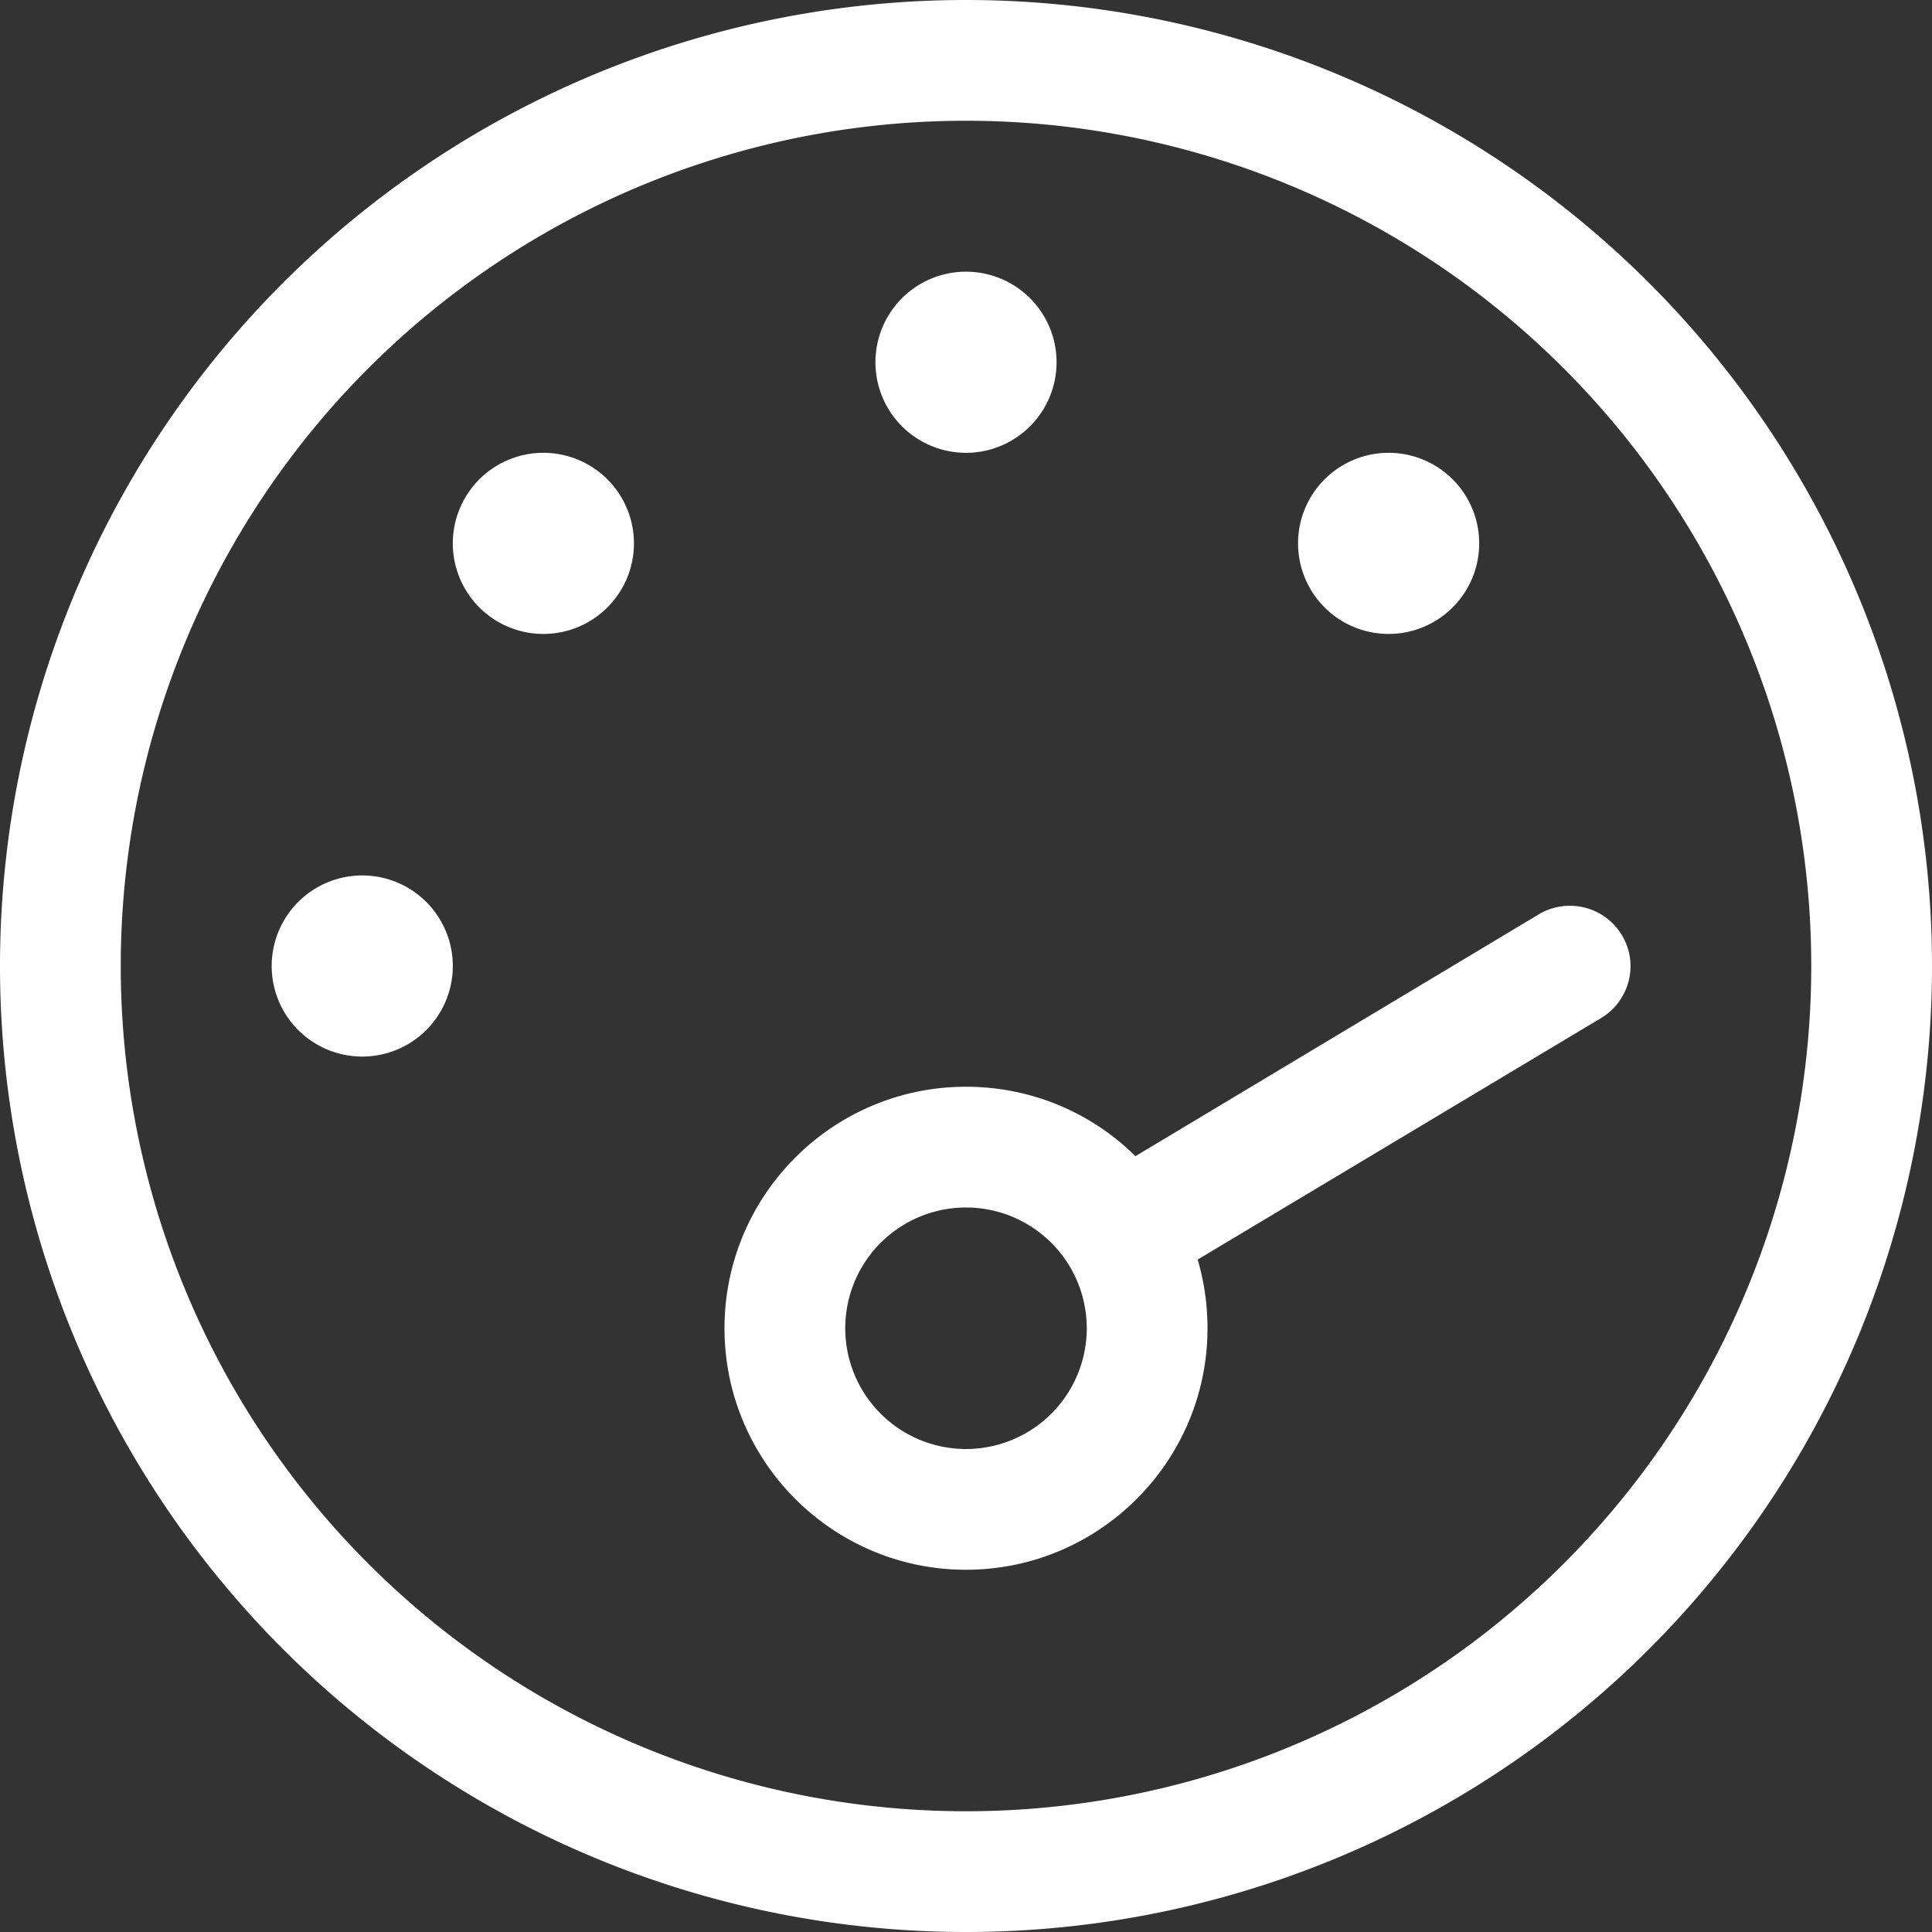 <svg class="svg-inline--fa fa-gauge-max inline-block !w-5 !h-5 sm:!w-6 sm:!h-6" aria-hidden="true" focusable="false" data-prefix="fal" data-icon="gauge-max" role="img" xmlns="http://www.w3.org/2000/svg" viewBox="0 0 512 512" data-fa-i2svg="" xmlns:xlink="http://www.w3.org/1999/xlink"><rect x="0" y="0" width="512" height="512" fill="#333333" stroke="none"/><path fill="white" d="M256 480a224 224 0 1 0 0-448 224 224 0 1 0 0 448zM256 0a256 256 0 1 1 0 512A256 256 0 1 1 256 0zm24 96a24 24 0 1 1 -48 0 24 24 0 1 1 48 0zM224 352a32 32 0 1 0 64 0 32 32 0 1 0 -64 0zm-32 0c0-35.3 28.7-64 64-64c17.5 0 33.4 7 44.9 18.4l106.9-64.1c7.6-4.5 17.4-2.1 22 5.5s2.1 17.4-5.5 22L317.4 333.8c1.7 5.8 2.6 11.9 2.6 18.2c0 35.3-28.7 64-64 64s-64-28.7-64-64zM392 144a24 24 0 1 1 -48 0 24 24 0 1 1 48 0zM96 232a24 24 0 1 1 0 48 24 24 0 1 1 0-48zm72-88a24 24 0 1 1 -48 0 24 24 0 1 1 48 0z"></path></svg>